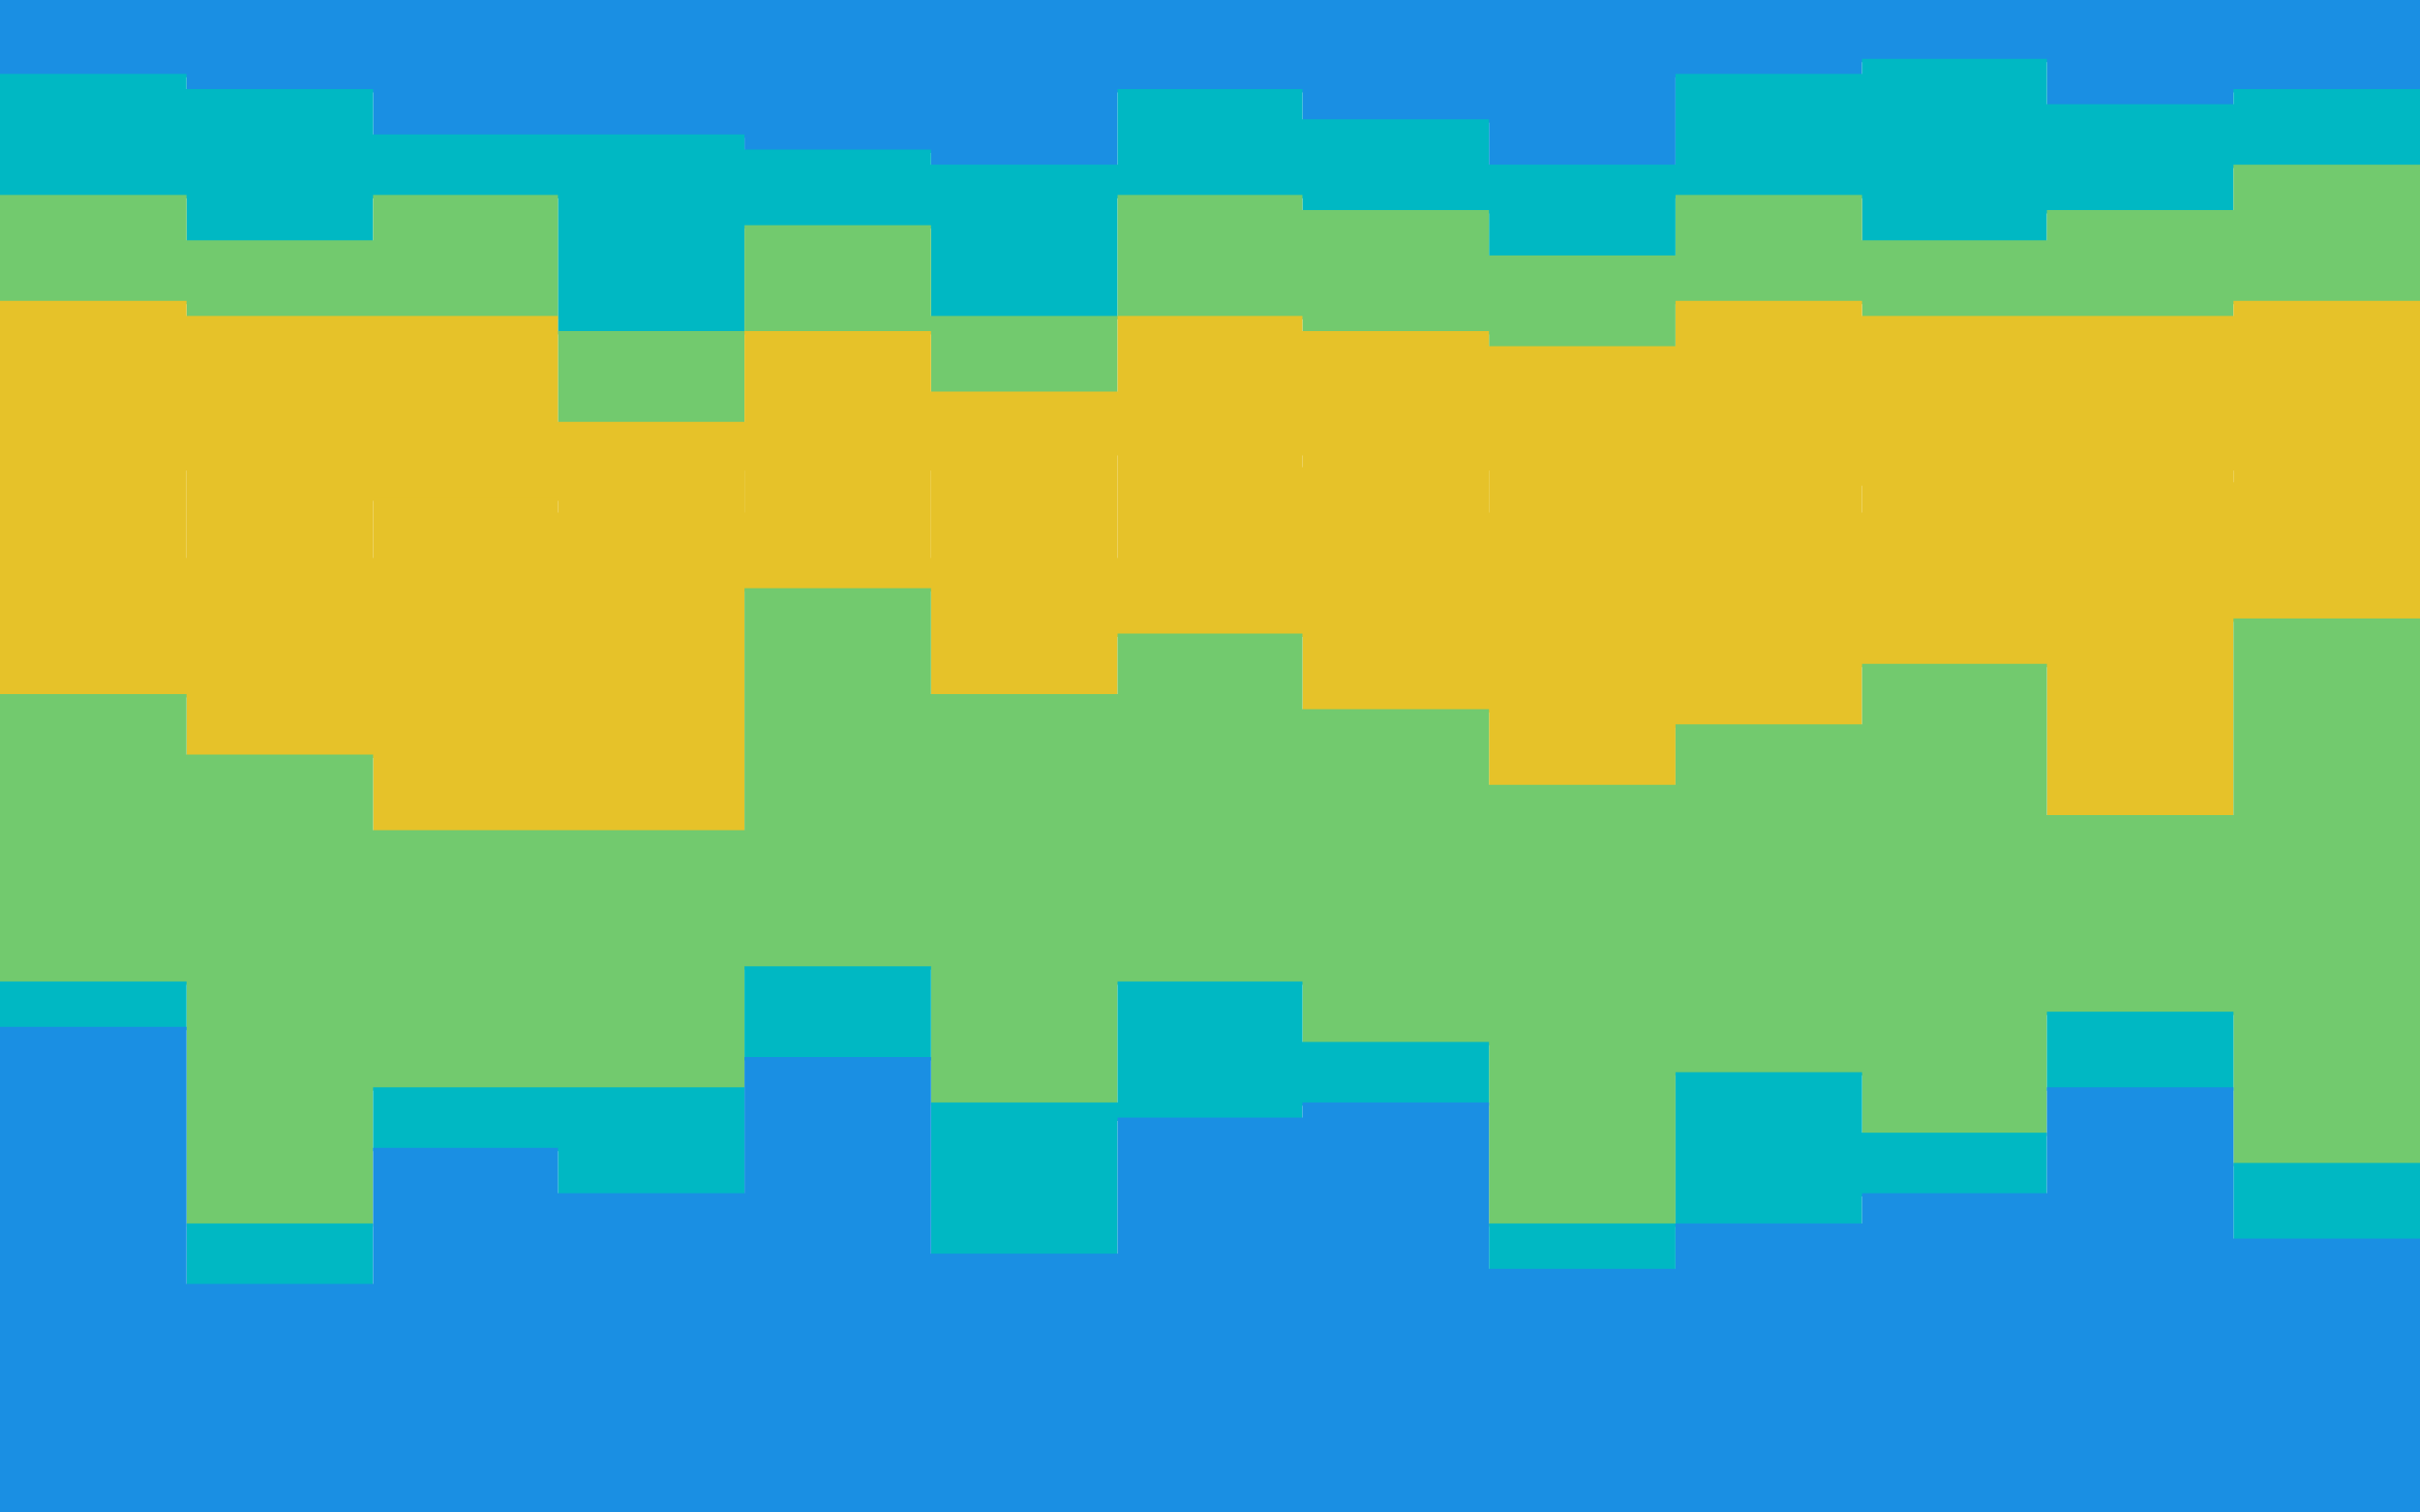<svg id="visual" viewBox="0 0 1440 900" width="1440" height="900" xmlns="http://www.w3.org/2000/svg" xmlns:xlink="http://www.w3.org/1999/xlink" version="1.1"><path d="M0 46L111 46L111 55L222 55L222 82L332 82L332 82L443 82L443 91L554 91L554 100L665 100L665 55L775 55L775 73L886 73L886 100L997 100L997 46L1108 46L1108 37L1218 37L1218 64L1329 64L1329 55L1440 55L1440 91L1440 0L1440 0L1329 0L1329 0L1218 0L1218 0L1108 0L1108 0L997 0L997 0L886 0L886 0L775 0L775 0L665 0L665 0L554 0L554 0L443 0L443 0L332 0L332 0L222 0L222 0L111 0L111 0L0 0Z" fill="#1a8fe3"></path><path d="M0 118L111 118L111 145L222 145L222 118L332 118L332 199L443 199L443 136L554 136L554 190L665 190L665 118L775 118L775 127L886 127L886 154L997 154L997 118L1108 118L1108 145L1218 145L1218 127L1329 127L1329 100L1440 100L1440 172L1440 89L1440 53L1329 53L1329 62L1218 62L1218 35L1108 35L1108 44L997 44L997 98L886 98L886 71L775 71L775 53L665 53L665 98L554 98L554 89L443 89L443 80L332 80L332 80L222 80L222 53L111 53L111 44L0 44Z" fill="#00b8c3"></path><path d="M0 181L111 181L111 190L222 190L222 190L332 190L332 253L443 253L443 199L554 199L554 235L665 235L665 190L775 190L775 199L886 199L886 208L997 208L997 181L1108 181L1108 190L1218 190L1218 190L1329 190L1329 181L1440 181L1440 199L1440 170L1440 98L1329 98L1329 125L1218 125L1218 143L1108 143L1108 116L997 116L997 152L886 152L886 125L775 125L775 116L665 116L665 188L554 188L554 134L443 134L443 197L332 197L332 116L222 116L222 143L111 143L111 116L0 116Z" fill="#72ca6e"></path><path d="M0 280L111 280L111 334L222 334L222 298L332 298L332 307L443 307L443 280L554 280L554 334L665 334L665 271L775 271L775 280L886 280L886 307L997 307L997 307L1108 307L1108 289L1218 289L1218 289L1329 289L1329 280L1440 280L1440 280L1440 197L1440 179L1329 179L1329 188L1218 188L1218 188L1108 188L1108 179L997 179L997 206L886 206L886 197L775 197L775 188L665 188L665 233L554 233L554 197L443 197L443 251L332 251L332 188L222 188L222 188L111 188L111 179L0 179Z" fill="#e6c229"></path><path d="M0 415L111 415L111 451L222 451L222 496L332 496L332 496L443 496L443 352L554 352L554 415L665 415L665 379L775 379L775 424L886 424L886 469L997 469L997 433L1108 433L1108 397L1218 397L1218 487L1329 487L1329 370L1440 370L1440 370L1440 278L1440 278L1329 278L1329 287L1218 287L1218 287L1108 287L1108 305L997 305L997 305L886 305L886 278L775 278L775 269L665 269L665 332L554 332L554 278L443 278L443 305L332 305L332 296L222 296L222 332L111 332L111 278L0 278Z" fill="#e6c229"></path><path d="M0 586L111 586L111 730L222 730L222 649L332 649L332 649L443 649L443 577L554 577L554 658L665 658L665 586L775 586L775 622L886 622L886 730L997 730L997 640L1108 640L1108 676L1218 676L1218 604L1329 604L1329 694L1440 694L1440 595L1440 368L1440 368L1329 368L1329 485L1218 485L1218 395L1108 395L1108 431L997 431L997 467L886 467L886 422L775 422L775 377L665 377L665 413L554 413L554 350L443 350L443 494L332 494L332 494L222 494L222 449L111 449L111 413L0 413Z" fill="#72ca6e"></path><path d="M0 613L111 613L111 766L222 766L222 685L332 685L332 712L443 712L443 631L554 631L554 748L665 748L665 667L775 667L775 658L886 658L886 757L997 757L997 730L1108 730L1108 712L1218 712L1218 649L1329 649L1329 739L1440 739L1440 649L1440 593L1440 692L1329 692L1329 602L1218 602L1218 674L1108 674L1108 638L997 638L997 728L886 728L886 620L775 620L775 584L665 584L665 656L554 656L554 575L443 575L443 647L332 647L332 647L222 647L222 728L111 728L111 584L0 584Z" fill="#00b8c3"></path><path d="M0 901L111 901L111 901L222 901L222 901L332 901L332 901L443 901L443 901L554 901L554 901L665 901L665 901L775 901L775 901L886 901L886 901L997 901L997 901L1108 901L1108 901L1218 901L1218 901L1329 901L1329 901L1440 901L1440 901L1440 647L1440 737L1329 737L1329 647L1218 647L1218 710L1108 710L1108 728L997 728L997 755L886 755L886 656L775 656L775 665L665 665L665 746L554 746L554 629L443 629L443 710L332 710L332 683L222 683L222 764L111 764L111 611L0 611Z" fill="#1a8fe3"></path></svg>